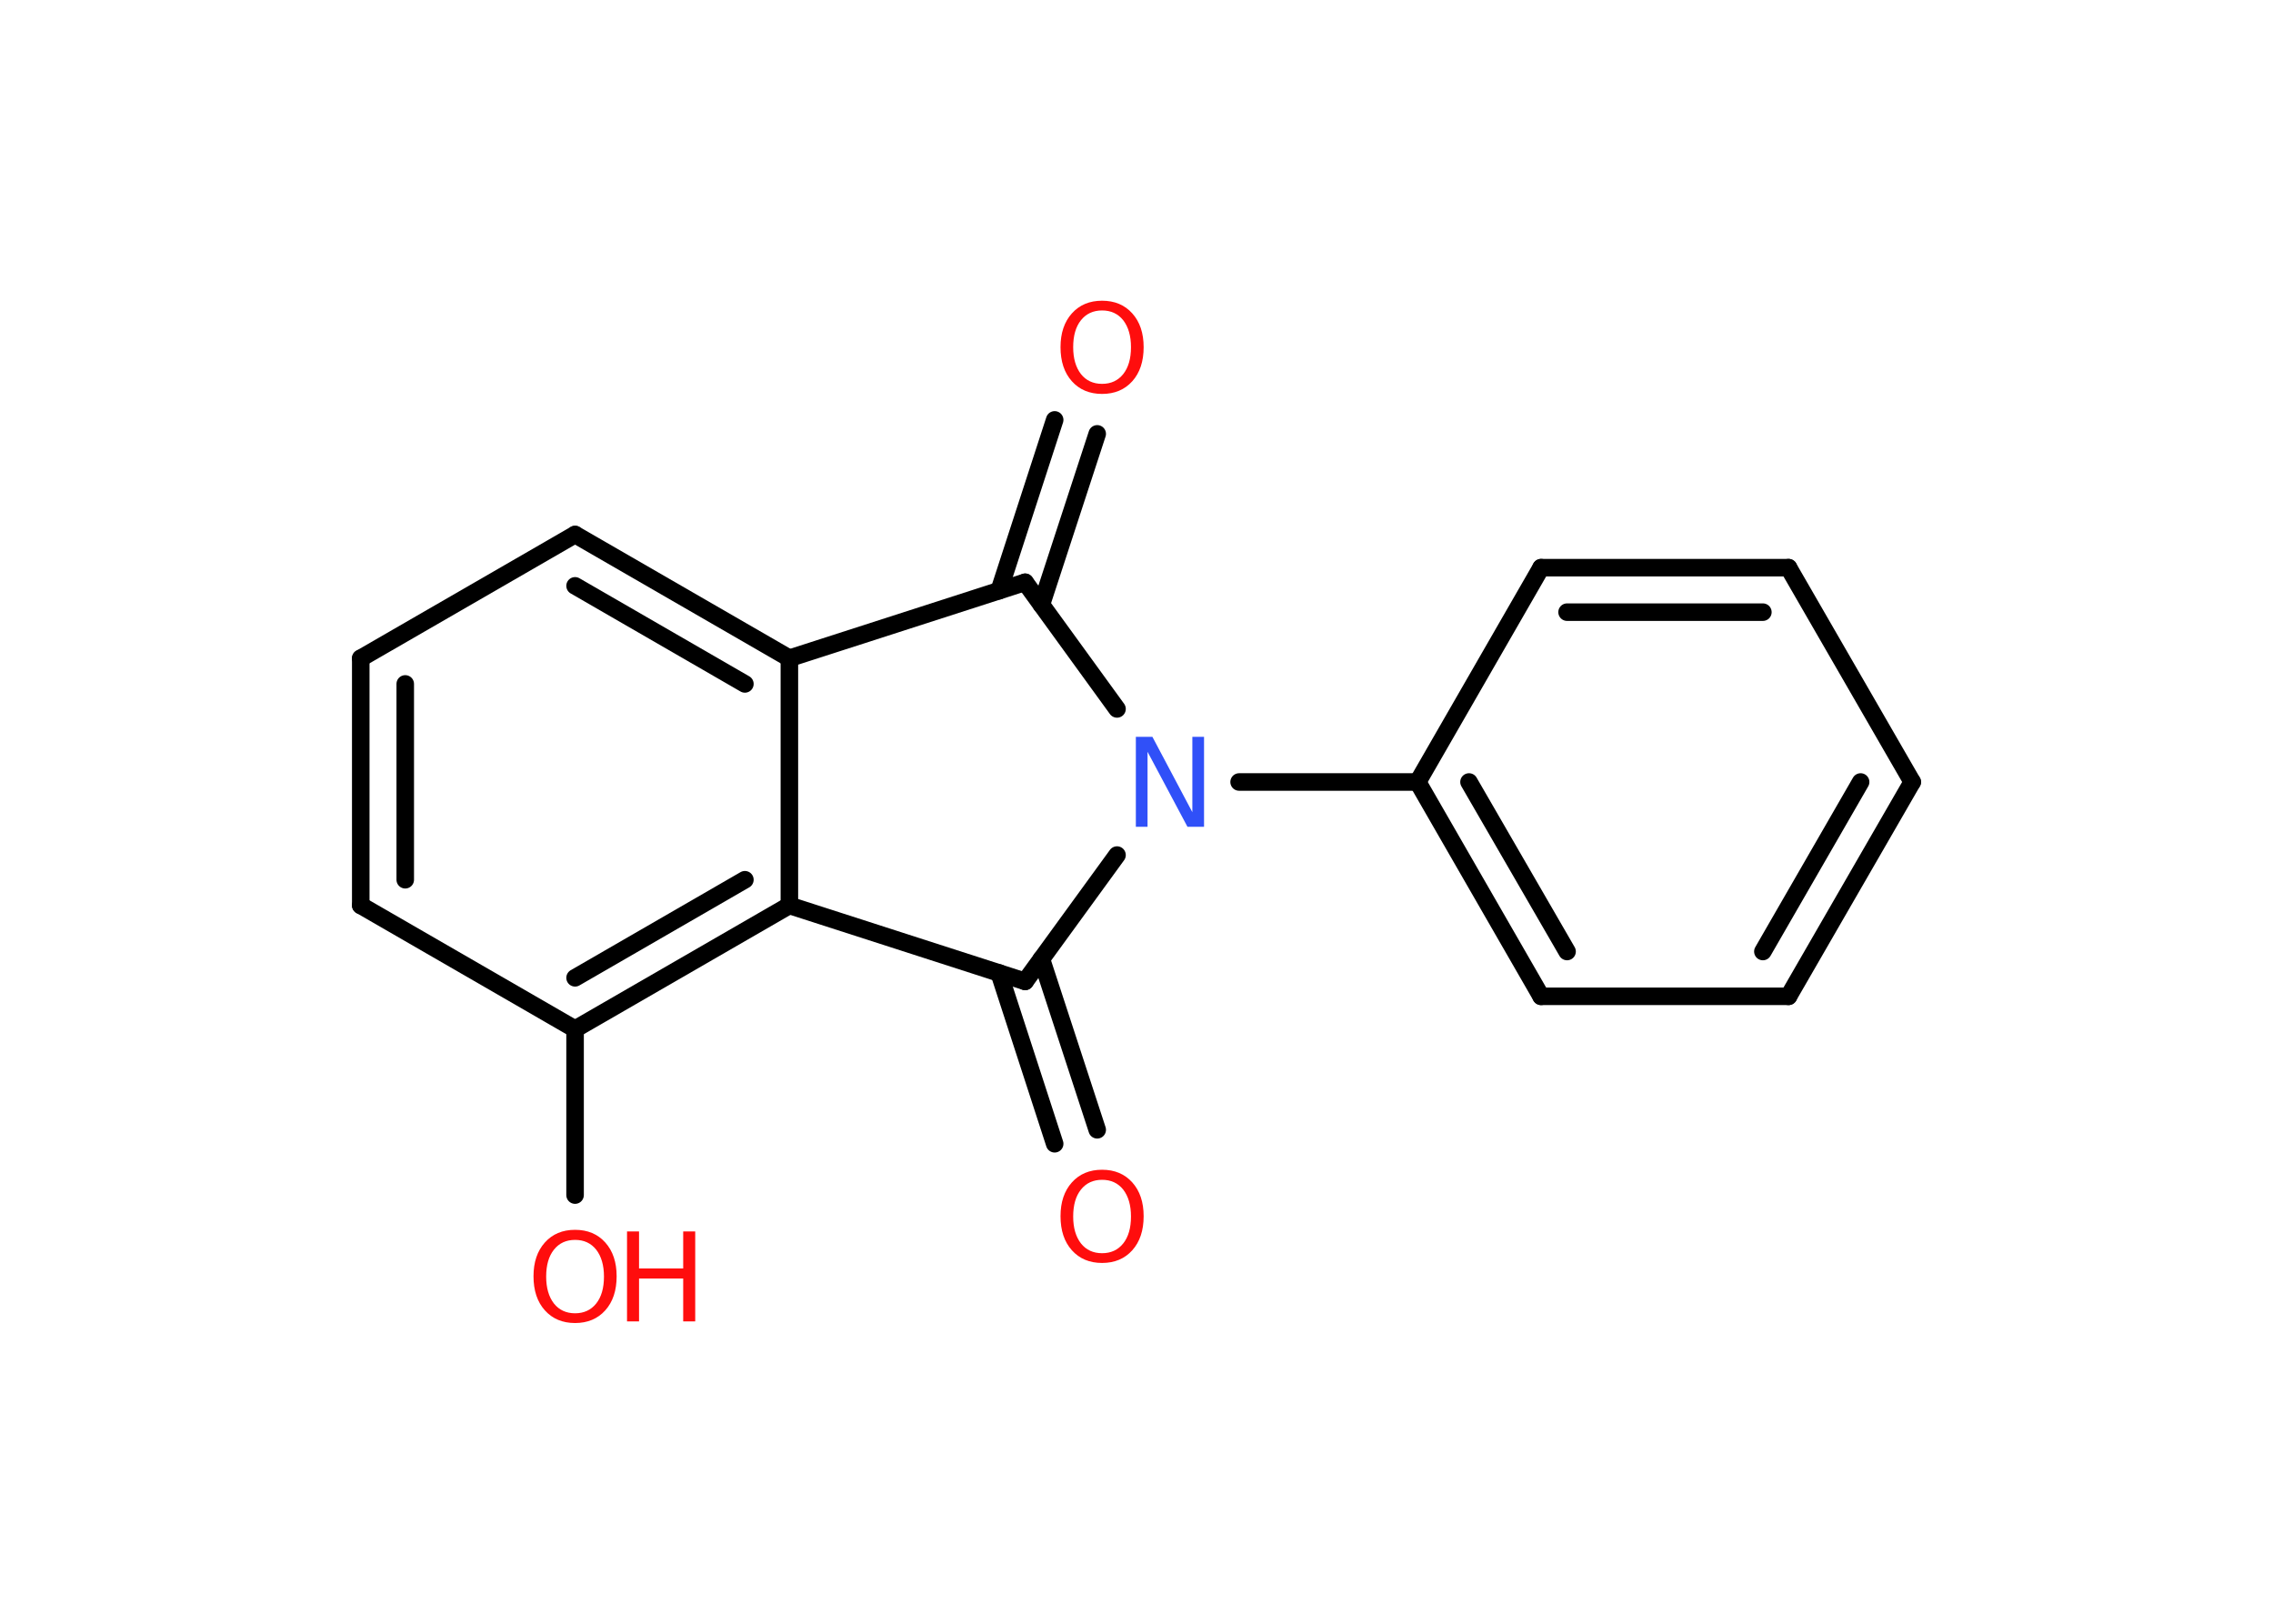 <?xml version='1.0' encoding='UTF-8'?>
<!DOCTYPE svg PUBLIC "-//W3C//DTD SVG 1.1//EN" "http://www.w3.org/Graphics/SVG/1.1/DTD/svg11.dtd">
<svg version='1.2' xmlns='http://www.w3.org/2000/svg' xmlns:xlink='http://www.w3.org/1999/xlink' width='70.0mm' height='50.0mm' viewBox='0 0 70.0 50.0'>
  <desc>Generated by the Chemistry Development Kit (http://github.com/cdk)</desc>
  <g stroke-linecap='round' stroke-linejoin='round' stroke='#000000' stroke-width='.54' fill='#FF0D0D'>
    <rect x='.0' y='.0' width='70.0' height='50.0' fill='#FFFFFF' stroke='none'/>
    <g id='mol1' class='mol'>
      <g id='mol1bnd1' class='bond'>
        <line x1='33.79' y1='13.36' x2='32.07' y2='18.62'/>
        <line x1='32.48' y1='12.93' x2='30.77' y2='18.19'/>
      </g>
      <line id='mol1bnd2' class='bond' x1='31.57' y1='17.93' x2='24.31' y2='20.27'/>
      <g id='mol1bnd3' class='bond'>
        <line x1='24.31' y1='20.27' x2='17.71' y2='16.46'/>
        <line x1='22.94' y1='21.06' x2='17.71' y2='18.04'/>
      </g>
      <line id='mol1bnd4' class='bond' x1='17.71' y1='16.46' x2='11.11' y2='20.27'/>
      <g id='mol1bnd5' class='bond'>
        <line x1='11.11' y1='20.27' x2='11.11' y2='27.88'/>
        <line x1='12.48' y1='21.06' x2='12.48' y2='27.09'/>
      </g>
      <line id='mol1bnd6' class='bond' x1='11.11' y1='27.88' x2='17.71' y2='31.69'/>
      <line id='mol1bnd7' class='bond' x1='17.71' y1='31.69' x2='17.71' y2='36.8'/>
      <g id='mol1bnd8' class='bond'>
        <line x1='17.71' y1='31.69' x2='24.31' y2='27.88'/>
        <line x1='17.71' y1='30.11' x2='22.94' y2='27.09'/>
      </g>
      <line id='mol1bnd9' class='bond' x1='24.31' y1='20.27' x2='24.31' y2='27.88'/>
      <line id='mol1bnd10' class='bond' x1='24.31' y1='27.88' x2='31.57' y2='30.22'/>
      <g id='mol1bnd11' class='bond'>
        <line x1='32.07' y1='29.53' x2='33.79' y2='34.79'/>
        <line x1='30.77' y1='29.96' x2='32.48' y2='35.22'/>
      </g>
      <line id='mol1bnd12' class='bond' x1='31.57' y1='30.22' x2='34.4' y2='26.33'/>
      <line id='mol1bnd13' class='bond' x1='31.57' y1='17.93' x2='34.4' y2='21.83'/>
      <line id='mol1bnd14' class='bond' x1='38.16' y1='24.08' x2='43.66' y2='24.08'/>
      <g id='mol1bnd15' class='bond'>
        <line x1='43.66' y1='24.08' x2='47.46' y2='30.68'/>
        <line x1='45.24' y1='24.08' x2='48.26' y2='29.3'/>
      </g>
      <line id='mol1bnd16' class='bond' x1='47.46' y1='30.68' x2='55.08' y2='30.68'/>
      <g id='mol1bnd17' class='bond'>
        <line x1='55.08' y1='30.68' x2='58.89' y2='24.08'/>
        <line x1='54.29' y1='29.3' x2='57.3' y2='24.08'/>
      </g>
      <line id='mol1bnd18' class='bond' x1='58.89' y1='24.08' x2='55.08' y2='17.48'/>
      <g id='mol1bnd19' class='bond'>
        <line x1='55.08' y1='17.48' x2='47.46' y2='17.48'/>
        <line x1='54.29' y1='18.85' x2='48.26' y2='18.85'/>
      </g>
      <line id='mol1bnd20' class='bond' x1='43.66' y1='24.08' x2='47.46' y2='17.48'/>
      <path id='mol1atm1' class='atom' d='M33.94 9.56q-.41 .0 -.65 .3q-.24 .3 -.24 .83q.0 .52 .24 .83q.24 .3 .65 .3q.41 .0 .65 -.3q.24 -.3 .24 -.83q.0 -.52 -.24 -.83q-.24 -.3 -.65 -.3zM33.94 9.26q.58 .0 .93 .39q.35 .39 .35 1.04q.0 .66 -.35 1.05q-.35 .39 -.93 .39q-.58 .0 -.93 -.39q-.35 -.39 -.35 -1.05q.0 -.65 .35 -1.04q.35 -.39 .93 -.39z' stroke='none'/>
      <g id='mol1atm8' class='atom'>
        <path d='M17.71 38.18q-.41 .0 -.65 .3q-.24 .3 -.24 .83q.0 .52 .24 .83q.24 .3 .65 .3q.41 .0 .65 -.3q.24 -.3 .24 -.83q.0 -.52 -.24 -.83q-.24 -.3 -.65 -.3zM17.71 37.87q.58 .0 .93 .39q.35 .39 .35 1.04q.0 .66 -.35 1.05q-.35 .39 -.93 .39q-.58 .0 -.93 -.39q-.35 -.39 -.35 -1.05q.0 -.65 .35 -1.04q.35 -.39 .93 -.39z' stroke='none'/>
        <path d='M19.31 37.92h.37v1.14h1.36v-1.14h.37v2.77h-.37v-1.32h-1.36v1.32h-.37v-2.77z' stroke='none'/>
      </g>
      <path id='mol1atm11' class='atom' d='M33.94 36.33q-.41 .0 -.65 .3q-.24 .3 -.24 .83q.0 .52 .24 .83q.24 .3 .65 .3q.41 .0 .65 -.3q.24 -.3 .24 -.83q.0 -.52 -.24 -.83q-.24 -.3 -.65 -.3zM33.94 36.02q.58 .0 .93 .39q.35 .39 .35 1.04q.0 .66 -.35 1.05q-.35 .39 -.93 .39q-.58 .0 -.93 -.39q-.35 -.39 -.35 -1.05q.0 -.65 .35 -1.04q.35 -.39 .93 -.39z' stroke='none'/>
      <path id='mol1atm12' class='atom' d='M34.99 22.69h.5l1.23 2.32v-2.32h.36v2.77h-.51l-1.23 -2.31v2.31h-.36v-2.77z' stroke='none' fill='#3050F8'/>
    </g>
  </g>
</svg>
